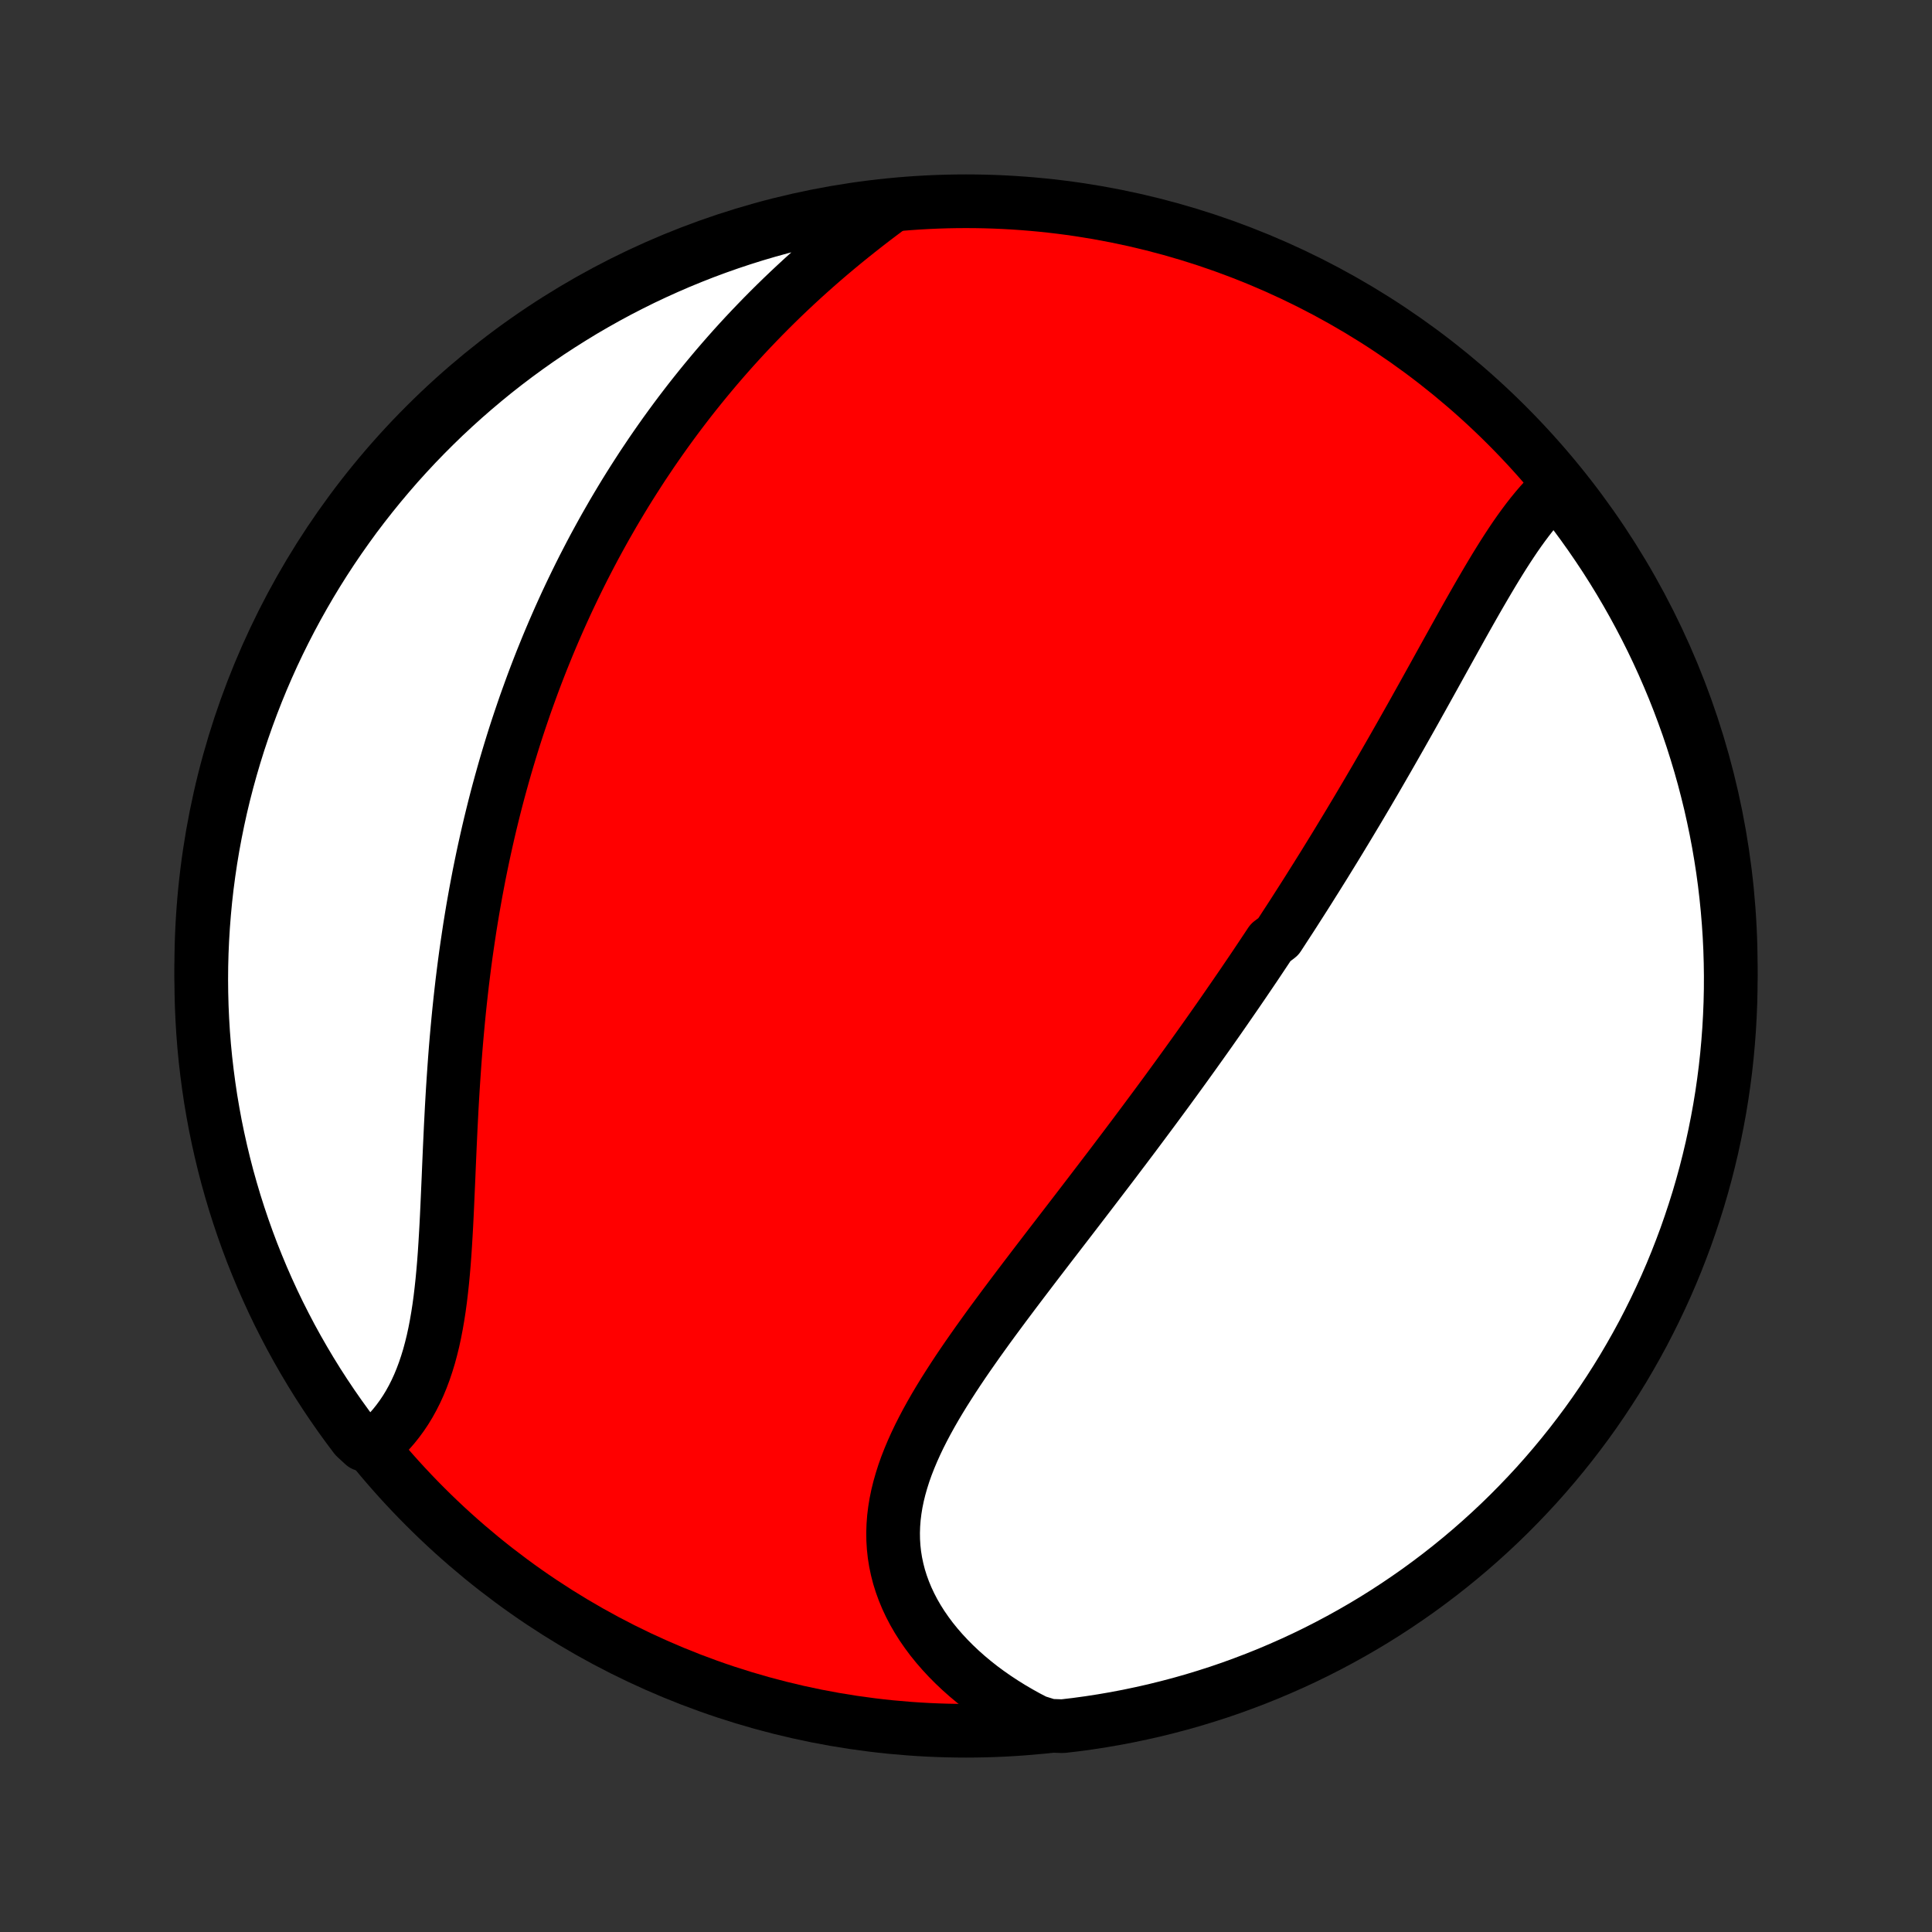 <?xml version="1.0" encoding="utf-8" standalone="no"?>
<!DOCTYPE svg PUBLIC "-//W3C//DTD SVG 1.1//EN"
  "http://www.w3.org/Graphics/SVG/1.1/DTD/svg11.dtd">
<!-- Created with matplotlib (http://matplotlib.org/) -->
<svg height="72pt" version="1.1" viewBox="0 0 72 72" width="72pt" xmlns="http://www.w3.org/2000/svg" xmlns:xlink="http://www.w3.org/1999/xlink">
 <rect x="0" y="0" width="72" height="72" fill="#333333" stroke="none"/>
 <defs>
  <style type="text/css">
*{stroke-linecap:butt;stroke-linejoin:round;}
  </style>
 </defs>
 <g id="figure_1">
  <g id="patch_1">
   <path d="
M0 72
L72 72
L72 0
L0 0
z
" style="fill:none;"/>
  </g>
  <g id="axes_1">
   <g id="PatchCollection_1">
    <defs>
     <path d="
M36 -7.5
C43.558 -7.5 50.808 -10.503 56.153 -15.848
C61.497 -21.192 64.5 -28.442 64.5 -36
C64.5 -43.558 61.497 -50.808 56.153 -56.153
C50.808 -61.497 43.558 -64.5 36 -64.5
C28.442 -64.5 21.192 -61.497 15.848 -56.153
C10.503 -50.808 7.5 -43.558 7.5 -36
C7.5 -28.442 10.503 -21.192 15.848 -15.848
C21.192 -10.503 28.442 -7.5 36 -7.5
z
" id="C0_0_a811fe30f3"/>
     <path d="
M58.095 -53.902
L57.917 -53.743
L57.744 -53.576
L57.574 -53.401
L57.408 -53.218
L57.245 -53.028
L57.085 -52.832
L56.928 -52.631
L56.773 -52.424
L56.62 -52.212
L56.469 -51.996
L56.321 -51.776
L56.174 -51.552
L56.028 -51.325
L55.884 -51.095
L55.741 -50.863
L55.599 -50.628
L55.458 -50.391
L55.318 -50.153
L55.178 -49.913
L55.039 -49.672
L54.901 -49.43
L54.763 -49.187
L54.626 -48.944
L54.489 -48.7
L54.353 -48.455
L54.217 -48.211
L54.081 -47.966
L53.945 -47.721
L53.809 -47.476
L53.674 -47.232
L53.539 -46.988
L53.404 -46.744
L53.269 -46.501
L53.134 -46.258
L52.999 -46.015
L52.864 -45.774
L52.73 -45.533
L52.595 -45.292
L52.46 -45.053
L52.325 -44.814
L52.19 -44.575
L52.055 -44.338
L51.92 -44.101
L51.785 -43.865
L51.65 -43.63
L51.515 -43.396
L51.38 -43.162
L51.245 -42.929
L51.109 -42.697
L50.974 -42.466
L50.838 -42.236
L50.702 -42.006
L50.566 -41.777
L50.429 -41.549
L50.293 -41.321
L50.156 -41.094
L50.019 -40.868
L49.882 -40.642
L49.745 -40.417
L49.607 -40.193
L49.469 -39.969
L49.331 -39.745
L49.192 -39.523
L49.053 -39.3
L48.913 -39.078
L48.774 -38.856
L48.634 -38.635
L48.493 -38.414
L48.352 -38.194
L48.211 -37.973
L48.069 -37.753
L47.926 -37.534
L47.783 -37.314
L47.64 -37.094
L47.351 -36.875
L47.206 -36.656
L47.06 -36.437
L46.914 -36.218
L46.767 -35.998
L46.619 -35.779
L46.47 -35.56
L46.321 -35.34
L46.171 -35.121
L46.02 -34.901
L45.868 -34.681
L45.716 -34.461
L45.563 -34.24
L45.409 -34.019
L45.254 -33.798
L45.098 -33.576
L44.941 -33.354
L44.783 -33.132
L44.624 -32.909
L44.464 -32.685
L44.303 -32.461
L44.141 -32.236
L43.978 -32.011
L43.814 -31.785
L43.649 -31.559
L43.483 -31.331
L43.316 -31.104
L43.147 -30.875
L42.977 -30.645
L42.806 -30.415
L42.634 -30.184
L42.461 -29.952
L42.287 -29.719
L42.111 -29.485
L41.934 -29.25
L41.756 -29.015
L41.577 -28.778
L41.397 -28.54
L41.215 -28.302
L41.032 -28.062
L40.848 -27.821
L40.663 -27.579
L40.477 -27.336
L40.29 -27.092
L40.102 -26.847
L39.913 -26.601
L39.723 -26.354
L39.532 -26.106
L39.34 -25.856
L39.147 -25.606
L38.954 -25.354
L38.761 -25.102
L38.566 -24.848
L38.372 -24.593
L38.177 -24.337
L37.982 -24.08
L37.787 -23.822
L37.593 -23.563
L37.398 -23.303
L37.205 -23.042
L37.011 -22.78
L36.819 -22.517
L36.629 -22.253
L36.439 -21.988
L36.252 -21.722
L36.066 -21.456
L35.883 -21.189
L35.702 -20.92
L35.525 -20.651
L35.351 -20.381
L35.18 -20.111
L35.014 -19.84
L34.852 -19.568
L34.696 -19.296
L34.545 -19.023
L34.4 -18.749
L34.261 -18.475
L34.13 -18.2
L34.006 -17.925
L33.89 -17.649
L33.782 -17.373
L33.684 -17.097
L33.596 -16.82
L33.517 -16.543
L33.449 -16.266
L33.392 -15.989
L33.347 -15.712
L33.313 -15.435
L33.292 -15.158
L33.283 -14.882
L33.287 -14.606
L33.304 -14.331
L33.334 -14.057
L33.378 -13.784
L33.435 -13.512
L33.505 -13.241
L33.589 -12.973
L33.686 -12.706
L33.796 -12.441
L33.919 -12.179
L34.054 -11.92
L34.202 -11.664
L34.362 -11.411
L34.535 -11.161
L34.718 -10.915
L34.913 -10.674
L35.119 -10.437
L35.335 -10.204
L35.561 -9.976
L35.797 -9.753
L36.042 -9.535
L36.296 -9.323
L36.558 -9.116
L36.829 -8.916
L37.108 -8.721
L37.394 -8.533
L37.687 -8.35
L37.986 -8.175
L38.292 -8.005
L38.605 -7.843
L39.106 -7.687
L39.6 -7.67
L40.092 -7.728
L40.584 -7.795
L41.074 -7.871
L41.563 -7.955
L42.05 -8.048
L42.535 -8.15
L43.018 -8.259
L43.499 -8.378
L43.978 -8.504
L44.454 -8.639
L44.928 -8.783
L45.399 -8.934
L45.867 -9.094
L46.332 -9.263
L46.794 -9.439
L47.253 -9.623
L47.708 -9.816
L48.16 -10.016
L48.608 -10.224
L49.052 -10.44
L49.492 -10.664
L49.928 -10.896
L50.36 -11.135
L50.788 -11.382
L51.211 -11.636
L51.629 -11.898
L52.042 -12.167
L52.451 -12.444
L52.855 -12.727
L53.253 -13.018
L53.647 -13.316
L54.034 -13.62
L54.417 -13.932
L54.794 -14.25
L55.165 -14.575
L55.53 -14.906
L55.889 -15.243
L56.242 -15.587
L56.589 -15.938
L56.93 -16.294
L57.265 -16.656
L57.593 -17.025
L57.914 -17.399
L58.228 -17.778
L58.536 -18.163
L58.837 -18.554
L59.132 -18.95
L59.419 -19.351
L59.699 -19.758
L59.971 -20.169
L60.237 -20.585
L60.495 -21.005
L60.745 -21.431
L60.988 -21.86
L61.224 -22.294
L61.451 -22.733
L61.671 -23.175
L61.883 -23.621
L62.088 -24.071
L62.284 -24.524
L62.472 -24.981
L62.652 -25.442
L62.825 -25.905
L62.988 -26.372
L63.144 -26.842
L63.292 -27.314
L63.431 -27.789
L63.562 -28.267
L63.684 -28.747
L63.798 -29.229
L63.903 -29.713
L64 -30.199
L64.089 -30.687
L64.169 -31.176
L64.24 -31.667
L64.303 -32.16
L64.357 -32.653
L64.402 -33.148
L64.439 -33.643
L64.467 -34.139
L64.487 -34.636
L64.498 -35.133
L64.5 -35.63
L64.493 -36.127
L64.478 -36.625
L64.454 -37.122
L64.421 -37.619
L64.38 -38.115
L64.33 -38.611
L64.272 -39.106
L64.205 -39.6
L64.129 -40.092
L64.045 -40.584
L63.952 -41.074
L63.85 -41.563
L63.741 -42.05
L63.622 -42.535
L63.496 -43.018
L63.361 -43.499
L63.217 -43.978
L63.066 -44.454
L62.906 -44.928
L62.737 -45.399
L62.561 -45.867
L62.377 -46.332
L62.184 -46.794
L61.984 -47.253
L61.776 -47.708
L61.56 -48.16
L61.336 -48.608
L61.104 -49.052
L60.865 -49.492
L60.618 -49.928
L60.364 -50.36
L60.102 -50.788
L59.833 -51.211
L59.556 -51.629
L59.273 -52.042
L58.982 -52.451
L58.684 -52.855
z
" id="C0_1_a360e437dc"/>
     <path d="
M33.1 -64.24
L32.819 -64.03
L32.54 -63.819
L32.263 -63.605
L31.988 -63.389
L31.716 -63.172
L31.446 -62.953
L31.179 -62.732
L30.915 -62.51
L30.654 -62.286
L30.396 -62.061
L30.141 -61.834
L29.889 -61.606
L29.64 -61.376
L29.395 -61.146
L29.152 -60.914
L28.913 -60.681
L28.678 -60.448
L28.445 -60.213
L28.216 -59.977
L27.99 -59.741
L27.767 -59.504
L27.548 -59.266
L27.331 -59.027
L27.118 -58.787
L26.908 -58.547
L26.701 -58.306
L26.498 -58.065
L26.297 -57.823
L26.099 -57.58
L25.904 -57.337
L25.712 -57.094
L25.523 -56.849
L25.337 -56.605
L25.154 -56.36
L24.973 -56.114
L24.795 -55.868
L24.62 -55.621
L24.447 -55.374
L24.277 -55.127
L24.11 -54.878
L23.944 -54.63
L23.782 -54.38
L23.622 -54.131
L23.464 -53.881
L23.308 -53.63
L23.155 -53.378
L23.004 -53.126
L22.855 -52.874
L22.709 -52.62
L22.564 -52.367
L22.422 -52.112
L22.282 -51.857
L22.143 -51.601
L22.007 -51.344
L21.873 -51.086
L21.74 -50.828
L21.61 -50.569
L21.482 -50.309
L21.355 -50.047
L21.23 -49.785
L21.107 -49.523
L20.986 -49.258
L20.866 -48.993
L20.749 -48.727
L20.633 -48.46
L20.519 -48.192
L20.406 -47.922
L20.296 -47.651
L20.186 -47.379
L20.079 -47.106
L19.973 -46.831
L19.869 -46.555
L19.767 -46.277
L19.666 -45.998
L19.566 -45.718
L19.469 -45.435
L19.373 -45.152
L19.278 -44.866
L19.185 -44.579
L19.094 -44.29
L19.005 -44
L18.917 -43.708
L18.83 -43.413
L18.746 -43.118
L18.663 -42.82
L18.581 -42.52
L18.501 -42.218
L18.423 -41.914
L18.347 -41.608
L18.272 -41.301
L18.199 -40.991
L18.128 -40.679
L18.058 -40.364
L17.99 -40.048
L17.924 -39.73
L17.859 -39.409
L17.797 -39.086
L17.736 -38.761
L17.677 -38.433
L17.619 -38.103
L17.564 -37.772
L17.51 -37.438
L17.459 -37.101
L17.409 -36.763
L17.36 -36.422
L17.314 -36.079
L17.27 -35.734
L17.227 -35.387
L17.187 -35.038
L17.148 -34.687
L17.111 -34.334
L17.076 -33.979
L17.043 -33.623
L17.011 -33.265
L16.981 -32.905
L16.953 -32.543
L16.927 -32.181
L16.902 -31.817
L16.878 -31.452
L16.856 -31.086
L16.835 -30.719
L16.816 -30.352
L16.797 -29.984
L16.78 -29.616
L16.763 -29.248
L16.747 -28.88
L16.731 -28.513
L16.716 -28.147
L16.7 -27.781
L16.684 -27.417
L16.668 -27.054
L16.651 -26.693
L16.633 -26.334
L16.613 -25.978
L16.592 -25.625
L16.569 -25.274
L16.543 -24.927
L16.514 -24.585
L16.482 -24.246
L16.446 -23.912
L16.407 -23.583
L16.363 -23.259
L16.314 -22.941
L16.26 -22.629
L16.201 -22.323
L16.136 -22.024
L16.064 -21.731
L15.987 -21.446
L15.902 -21.169
L15.811 -20.899
L15.713 -20.637
L15.608 -20.383
L15.496 -20.138
L15.376 -19.901
L15.25 -19.673
L15.116 -19.453
L14.975 -19.243
L14.827 -19.041
L14.673 -18.848
L14.512 -18.664
L14.345 -18.489
L14.171 -18.324
L13.547 -18.167
L13.244 -18.446
L12.948 -18.841
L12.659 -19.241
L12.377 -19.646
L12.103 -20.055
L11.835 -20.47
L11.575 -20.89
L11.323 -21.314
L11.078 -21.742
L10.84 -22.175
L10.611 -22.612
L10.388 -23.053
L10.174 -23.498
L9.968 -23.947
L9.769 -24.4
L9.579 -24.856
L9.396 -25.315
L9.222 -25.778
L9.056 -26.244
L8.898 -26.713
L8.748 -27.184
L8.607 -27.659
L8.473 -28.136
L8.349 -28.615
L8.233 -29.096
L8.125 -29.58
L8.025 -30.066
L7.935 -30.553
L7.852 -31.042
L7.779 -31.533
L7.714 -32.025
L7.657 -32.518
L7.609 -33.012
L7.57 -33.507
L7.54 -34.003
L7.518 -34.499
L7.505 -34.996
L7.5 -35.493
L7.504 -35.991
L7.517 -36.488
L7.539 -36.986
L7.569 -37.482
L7.608 -37.979
L7.655 -38.475
L7.711 -38.97
L7.776 -39.464
L7.849 -39.957
L7.931 -40.449
L8.022 -40.94
L8.121 -41.429
L8.228 -41.916
L8.344 -42.402
L8.469 -42.886
L8.602 -43.367
L8.743 -43.847
L8.892 -44.324
L9.05 -44.798
L9.216 -45.27
L9.39 -45.739
L9.572 -46.205
L9.762 -46.668
L9.96 -47.127
L10.166 -47.584
L10.38 -48.036
L10.602 -48.485
L10.832 -48.931
L11.069 -49.372
L11.314 -49.809
L11.566 -50.242
L11.826 -50.671
L12.093 -51.095
L12.367 -51.514
L12.649 -51.929
L12.938 -52.339
L13.233 -52.745
L13.536 -53.144
L13.846 -53.539
L14.162 -53.928
L14.485 -54.312
L14.814 -54.691
L15.15 -55.063
L15.492 -55.43
L15.841 -55.791
L16.196 -56.146
L16.556 -56.495
L16.923 -56.837
L17.295 -57.173
L17.674 -57.503
L18.057 -57.826
L18.446 -58.143
L18.841 -58.453
L19.241 -58.756
L19.646 -59.052
L20.055 -59.341
L20.47 -59.623
L20.89 -59.897
L21.314 -60.164
L21.742 -60.425
L22.175 -60.677
L22.612 -60.922
L23.053 -61.16
L23.498 -61.389
L23.947 -61.612
L24.4 -61.826
L24.856 -62.032
L25.315 -62.231
L25.778 -62.421
L26.244 -62.604
L26.713 -62.778
L27.184 -62.944
L27.659 -63.102
L28.136 -63.252
L28.615 -63.393
L29.096 -63.526
L29.58 -63.651
L30.066 -63.767
L30.553 -63.875
L31.042 -63.975
L31.533 -64.065
L32.025 -64.148
L32.518 -64.221
z
" id="C0_2_4d62b1fc65"/>
    </defs>
    <g clip-path="url(#p1bffca34e9)">
     <use style="fill:#ff0000;stroke:#000000;stroke-width:2.0;" x="0.0" xlink:href="#C0_0_a811fe30f3" y="72.0"/>
    </g>
    <g clip-path="url(#p1bffca34e9)">
     <use style="fill:#ffffff;stroke:#000000;stroke-width:2.0;" x="0.0" xlink:href="#C0_1_a360e437dc" y="72.0"/>
    </g>
    <g clip-path="url(#p1bffca34e9)">
     <use style="fill:#ffffff;stroke:#000000;stroke-width:2.0;" x="0.0" xlink:href="#C0_2_4d62b1fc65" y="72.0"/>
    </g>
   </g>
  </g>
 </g>
 <defs>
  <clipPath id="p1bffca34e9">
   <rect height="72.0" width="72.0" x="0.0" y="0.0"/>
  </clipPath>
 </defs>
</svg>
